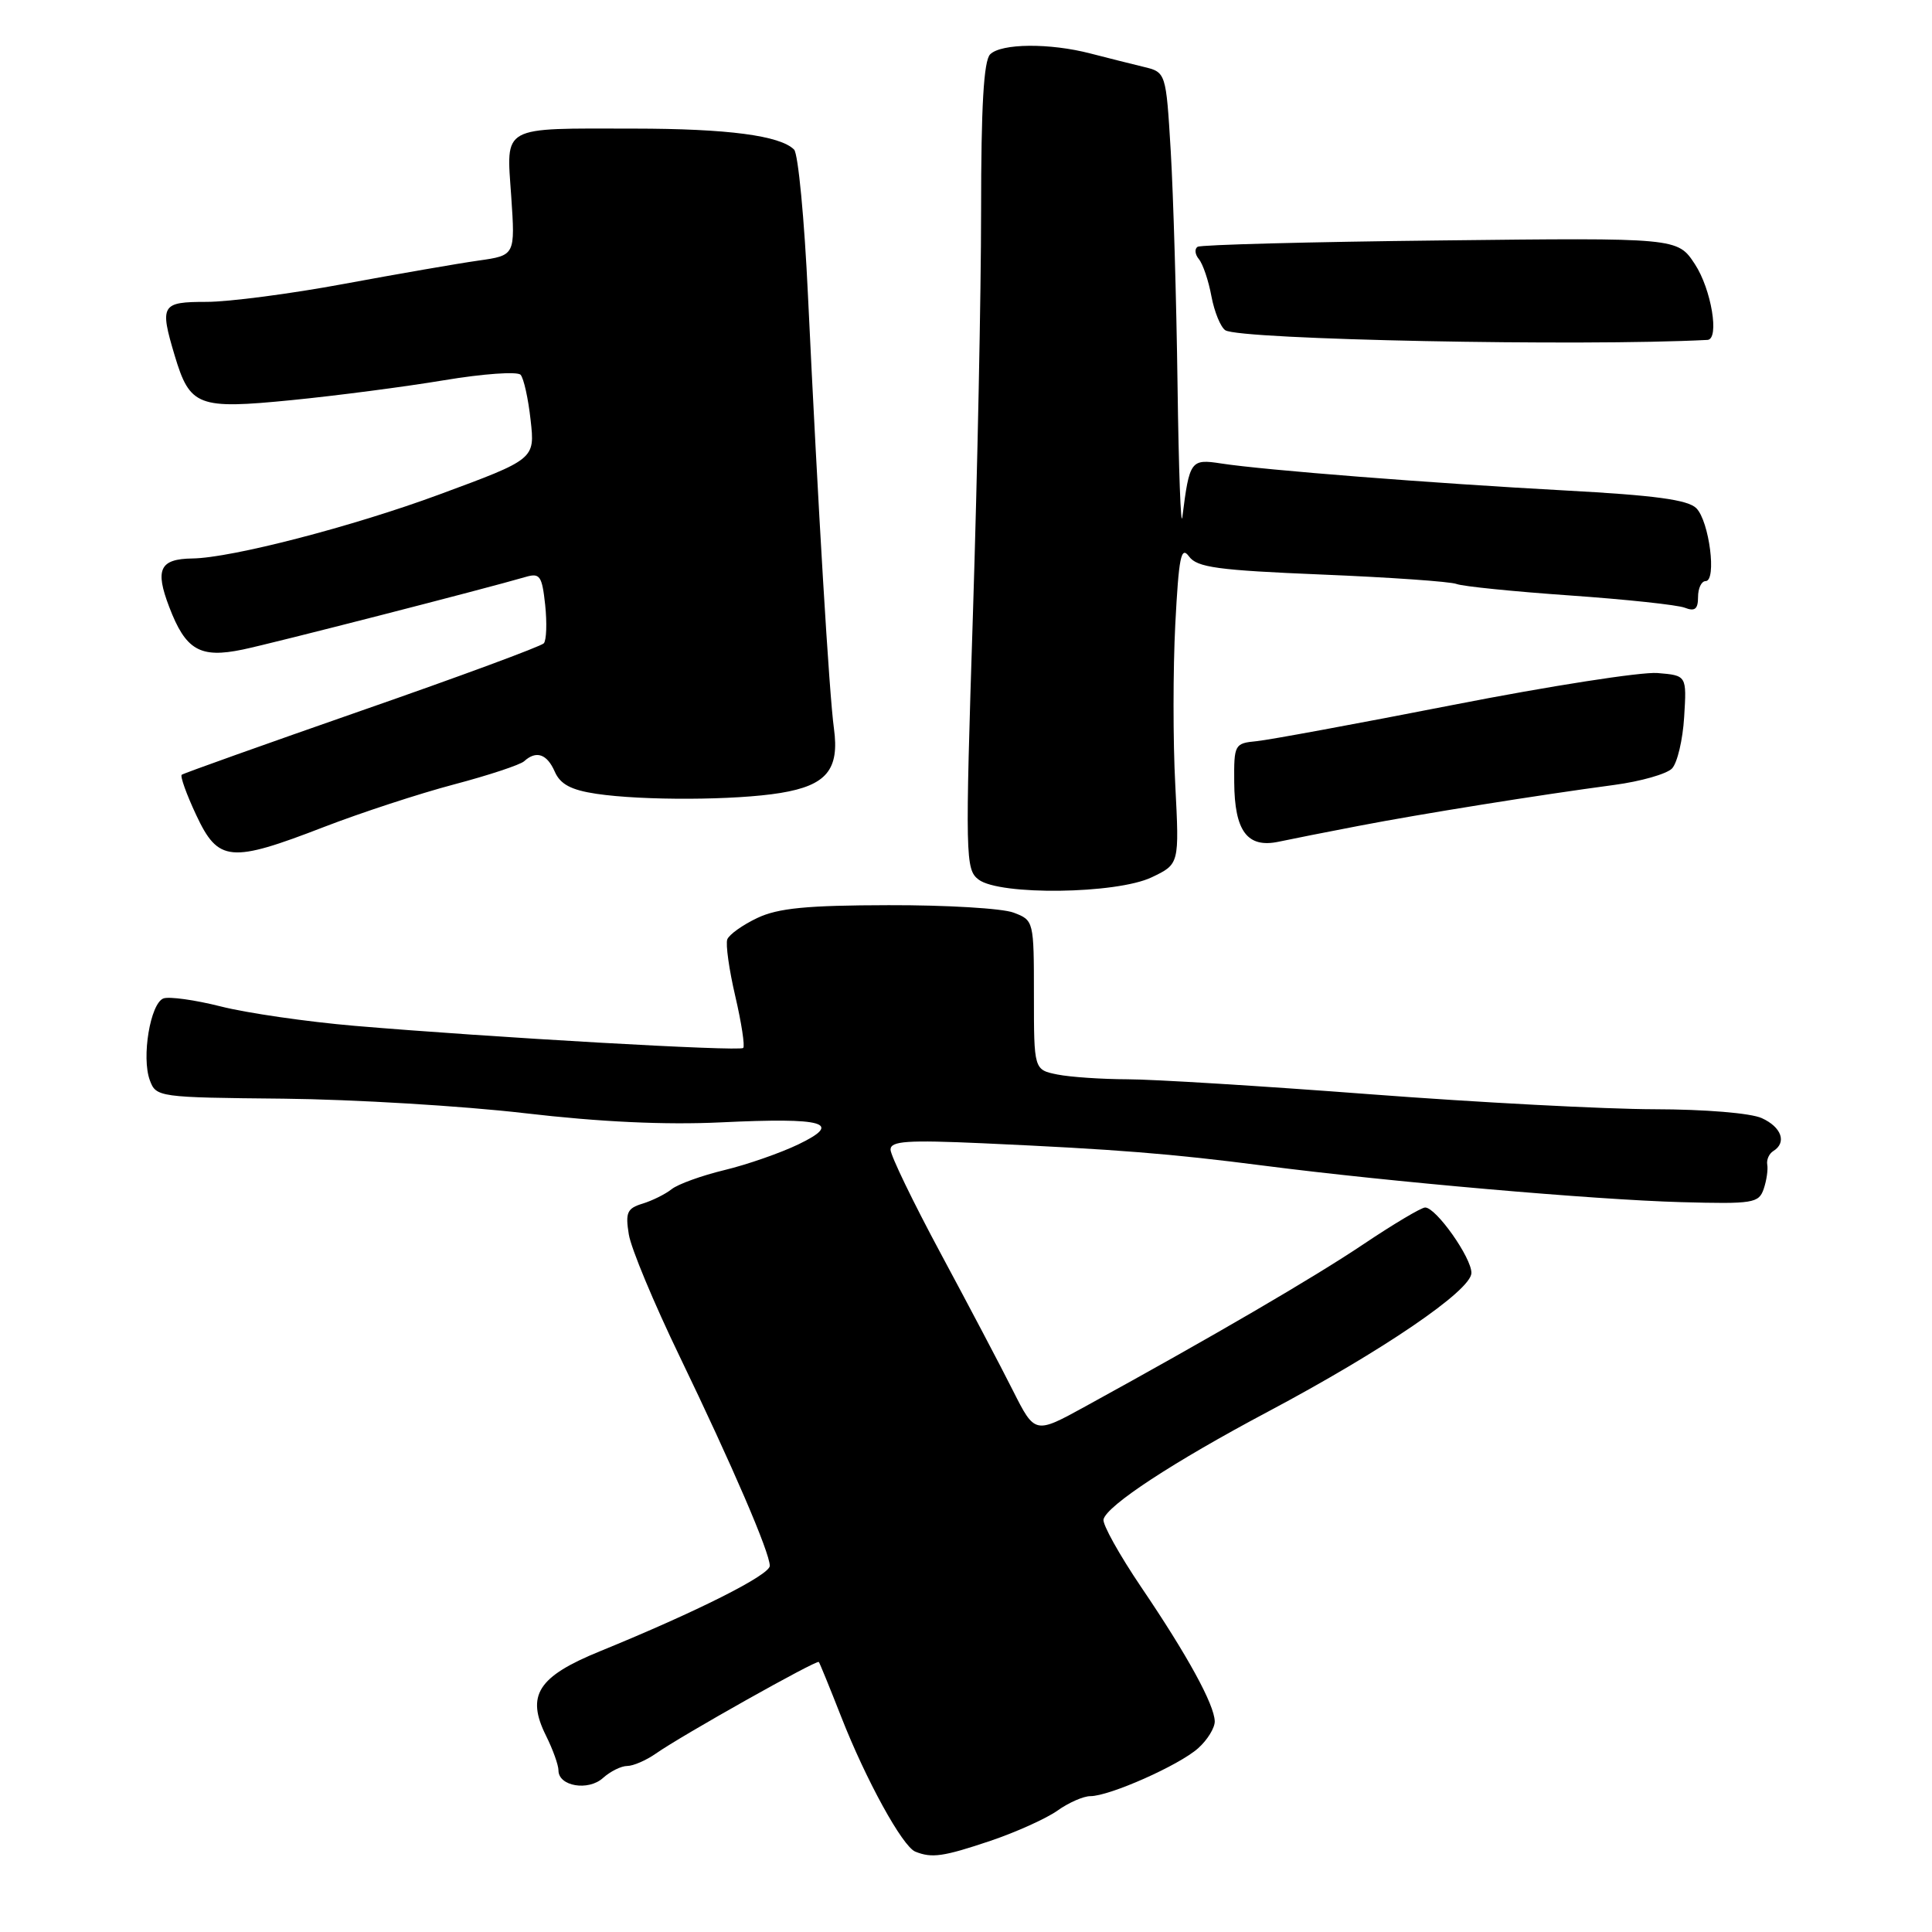<?xml version="1.0" encoding="UTF-8" standalone="no"?>
<!DOCTYPE svg PUBLIC "-//W3C//DTD SVG 1.1//EN" "http://www.w3.org/Graphics/SVG/1.1/DTD/svg11.dtd" >
<svg xmlns="http://www.w3.org/2000/svg" xmlns:xlink="http://www.w3.org/1999/xlink" version="1.1" viewBox="0 0 256 256">
 <g >
 <path fill="currentColor"
d=" M 131.24 243.92 C 134.64 242.77 138.63 240.97 140.11 239.92 C 141.60 238.86 143.56 238.00 144.47 238.00 C 147.02 238.00 156.23 233.91 158.75 231.66 C 159.99 230.56 160.98 228.94 160.96 228.08 C 160.90 225.84 157.34 219.34 151.22 210.31 C 148.32 206.02 146.07 201.98 146.22 201.33 C 146.66 199.49 155.44 193.73 168.00 187.06 C 183.23 178.97 194.93 171.00 194.97 168.68 C 195.00 166.67 190.29 160.00 188.84 160.00 C 188.33 160.00 184.67 162.18 180.70 164.84 C 174.08 169.29 160.54 177.18 143.81 186.36 C 137.13 190.03 137.13 190.03 134.22 184.26 C 132.63 181.09 128.32 172.92 124.66 166.11 C 121.00 159.30 118.00 153.10 118.00 152.33 C 118.00 151.19 120.20 151.04 130.25 151.49 C 147.87 152.29 155.09 152.86 167.50 154.46 C 184.11 156.60 211.23 158.97 222.75 159.29 C 232.30 159.55 233.05 159.43 233.70 157.54 C 234.08 156.42 234.29 154.97 234.17 154.33 C 234.05 153.68 234.41 152.87 234.97 152.52 C 236.79 151.40 236.07 149.35 233.45 148.16 C 231.99 147.49 225.92 146.99 219.20 146.98 C 212.77 146.97 195.80 146.08 181.50 144.99 C 167.20 143.90 152.74 143.01 149.38 143.01 C 146.01 143.00 141.84 142.72 140.12 142.38 C 137.00 141.75 137.00 141.75 137.00 131.85 C 137.00 122.02 136.98 121.94 134.31 120.93 C 132.83 120.36 125.38 119.92 117.74 119.94 C 106.89 119.96 103.10 120.33 100.34 121.64 C 98.40 122.56 96.62 123.83 96.37 124.47 C 96.13 125.10 96.61 128.50 97.43 132.01 C 98.25 135.53 98.72 138.61 98.48 138.86 C 97.99 139.34 65.16 137.47 47.00 135.93 C 40.67 135.39 32.69 134.23 29.26 133.36 C 25.82 132.49 22.40 132.02 21.65 132.30 C 19.92 132.97 18.73 140.10 19.85 143.13 C 20.68 145.38 20.97 145.42 37.60 145.58 C 46.89 145.68 61.25 146.54 69.50 147.50 C 79.49 148.67 88.18 149.07 95.50 148.72 C 109.28 148.06 111.75 148.76 105.80 151.63 C 103.43 152.77 99.03 154.31 96.00 155.04 C 92.97 155.77 89.83 156.91 89.00 157.57 C 88.17 158.23 86.44 159.09 85.14 159.49 C 83.10 160.11 82.85 160.67 83.32 163.56 C 83.61 165.40 86.64 172.66 90.04 179.70 C 97.08 194.30 102.00 205.72 102.00 207.48 C 102.00 208.70 92.36 213.55 79.50 218.80 C 71.25 222.16 69.68 224.64 72.36 230.01 C 73.26 231.82 74.00 233.88 74.00 234.59 C 74.00 236.69 77.95 237.36 79.90 235.59 C 80.87 234.72 82.31 234.00 83.11 234.00 C 83.90 234.00 85.61 233.26 86.90 232.36 C 90.33 229.95 108.24 219.89 108.50 220.22 C 108.62 220.37 109.96 223.65 111.47 227.50 C 114.73 235.83 119.58 244.66 121.28 245.35 C 123.48 246.24 124.99 246.02 131.24 243.92 Z  M 152.60 116.25 C 156.27 114.50 156.27 114.50 155.73 104.00 C 155.42 98.22 155.43 88.66 155.73 82.75 C 156.20 73.78 156.49 72.29 157.55 73.73 C 158.61 75.19 161.34 75.56 175.15 76.13 C 184.14 76.50 192.18 77.06 193.00 77.38 C 193.82 77.70 200.57 78.38 208.00 78.90 C 215.43 79.42 222.29 80.15 223.25 80.53 C 224.58 81.05 225.00 80.71 225.00 79.11 C 225.00 77.95 225.45 77.00 226.00 77.00 C 227.50 77.00 226.49 69.06 224.77 67.34 C 223.65 66.22 219.26 65.63 207.39 64.99 C 189.70 64.03 167.47 62.29 161.79 61.41 C 157.78 60.79 157.61 61.03 156.67 68.50 C 156.47 70.15 156.18 62.28 156.03 51.00 C 155.88 39.72 155.47 25.79 155.13 20.04 C 154.50 9.57 154.50 9.57 151.50 8.85 C 149.85 8.45 146.70 7.66 144.50 7.09 C 139.09 5.68 132.66 5.74 131.20 7.20 C 130.35 8.05 130.00 14.07 130.00 27.93 C 130.00 38.68 129.51 62.70 128.92 81.31 C 127.88 113.66 127.92 115.22 129.67 116.55 C 132.47 118.67 147.94 118.47 152.60 116.25 Z  M 42.95 109.57 C 47.83 107.69 55.57 105.15 60.16 103.94 C 64.75 102.73 68.93 101.34 69.45 100.87 C 71.05 99.41 72.48 99.89 73.51 102.25 C 74.24 103.92 75.67 104.68 79.00 105.18 C 85.16 106.10 97.47 106.05 103.42 105.07 C 109.52 104.07 111.25 101.98 110.50 96.52 C 109.88 92.07 108.40 67.35 107.06 39.15 C 106.59 29.05 105.76 20.36 105.22 19.82 C 103.36 17.96 96.43 17.05 84.00 17.04 C 66.23 17.02 67.09 16.55 67.74 26.01 C 68.27 33.84 68.27 33.84 63.39 34.53 C 60.70 34.91 52.70 36.30 45.62 37.61 C 38.53 38.93 30.32 40.00 27.37 40.00 C 21.37 40.00 21.14 40.39 23.15 47.12 C 25.17 53.85 26.21 54.25 38.63 53.02 C 44.61 52.43 53.71 51.24 58.86 50.38 C 64.01 49.52 68.56 49.20 68.98 49.66 C 69.40 50.12 70.00 52.83 70.31 55.67 C 70.89 60.84 70.89 60.84 58.19 65.53 C 46.72 69.77 30.68 73.93 25.50 74.00 C 21.17 74.06 20.51 75.43 22.42 80.42 C 24.60 86.15 26.50 87.25 32.16 86.07 C 36.06 85.26 64.34 78.00 69.64 76.45 C 71.54 75.89 71.82 76.29 72.24 80.16 C 72.49 82.55 72.41 84.83 72.06 85.24 C 71.71 85.64 60.87 89.65 47.96 94.14 C 35.06 98.64 24.31 102.47 24.08 102.66 C 23.85 102.85 24.71 105.25 26.00 108.00 C 28.92 114.23 30.51 114.38 42.95 109.57 Z  M 180.00 109.44 C 188.25 107.85 203.96 105.33 213.88 104.01 C 217.40 103.54 220.84 102.56 221.55 101.83 C 222.25 101.10 222.98 98.03 223.16 95.00 C 223.50 89.50 223.50 89.50 219.62 89.18 C 217.48 89.01 205.33 90.90 192.62 93.39 C 179.90 95.88 168.15 98.05 166.50 98.21 C 163.59 98.49 163.50 98.65 163.54 103.64 C 163.58 110.15 165.28 112.41 169.44 111.53 C 171.12 111.17 175.88 110.23 180.00 109.44 Z  M 226.25 45.04 C 227.87 44.95 226.76 38.31 224.58 35.00 C 222.28 31.50 222.28 31.50 190.89 31.86 C 173.62 32.05 159.14 32.43 158.70 32.70 C 158.26 32.96 158.33 33.70 158.86 34.34 C 159.39 34.98 160.14 37.19 160.52 39.26 C 160.91 41.33 161.74 43.35 162.36 43.76 C 164.28 45.01 209.59 45.91 226.25 45.04 Z "/>
</g>
</svg>